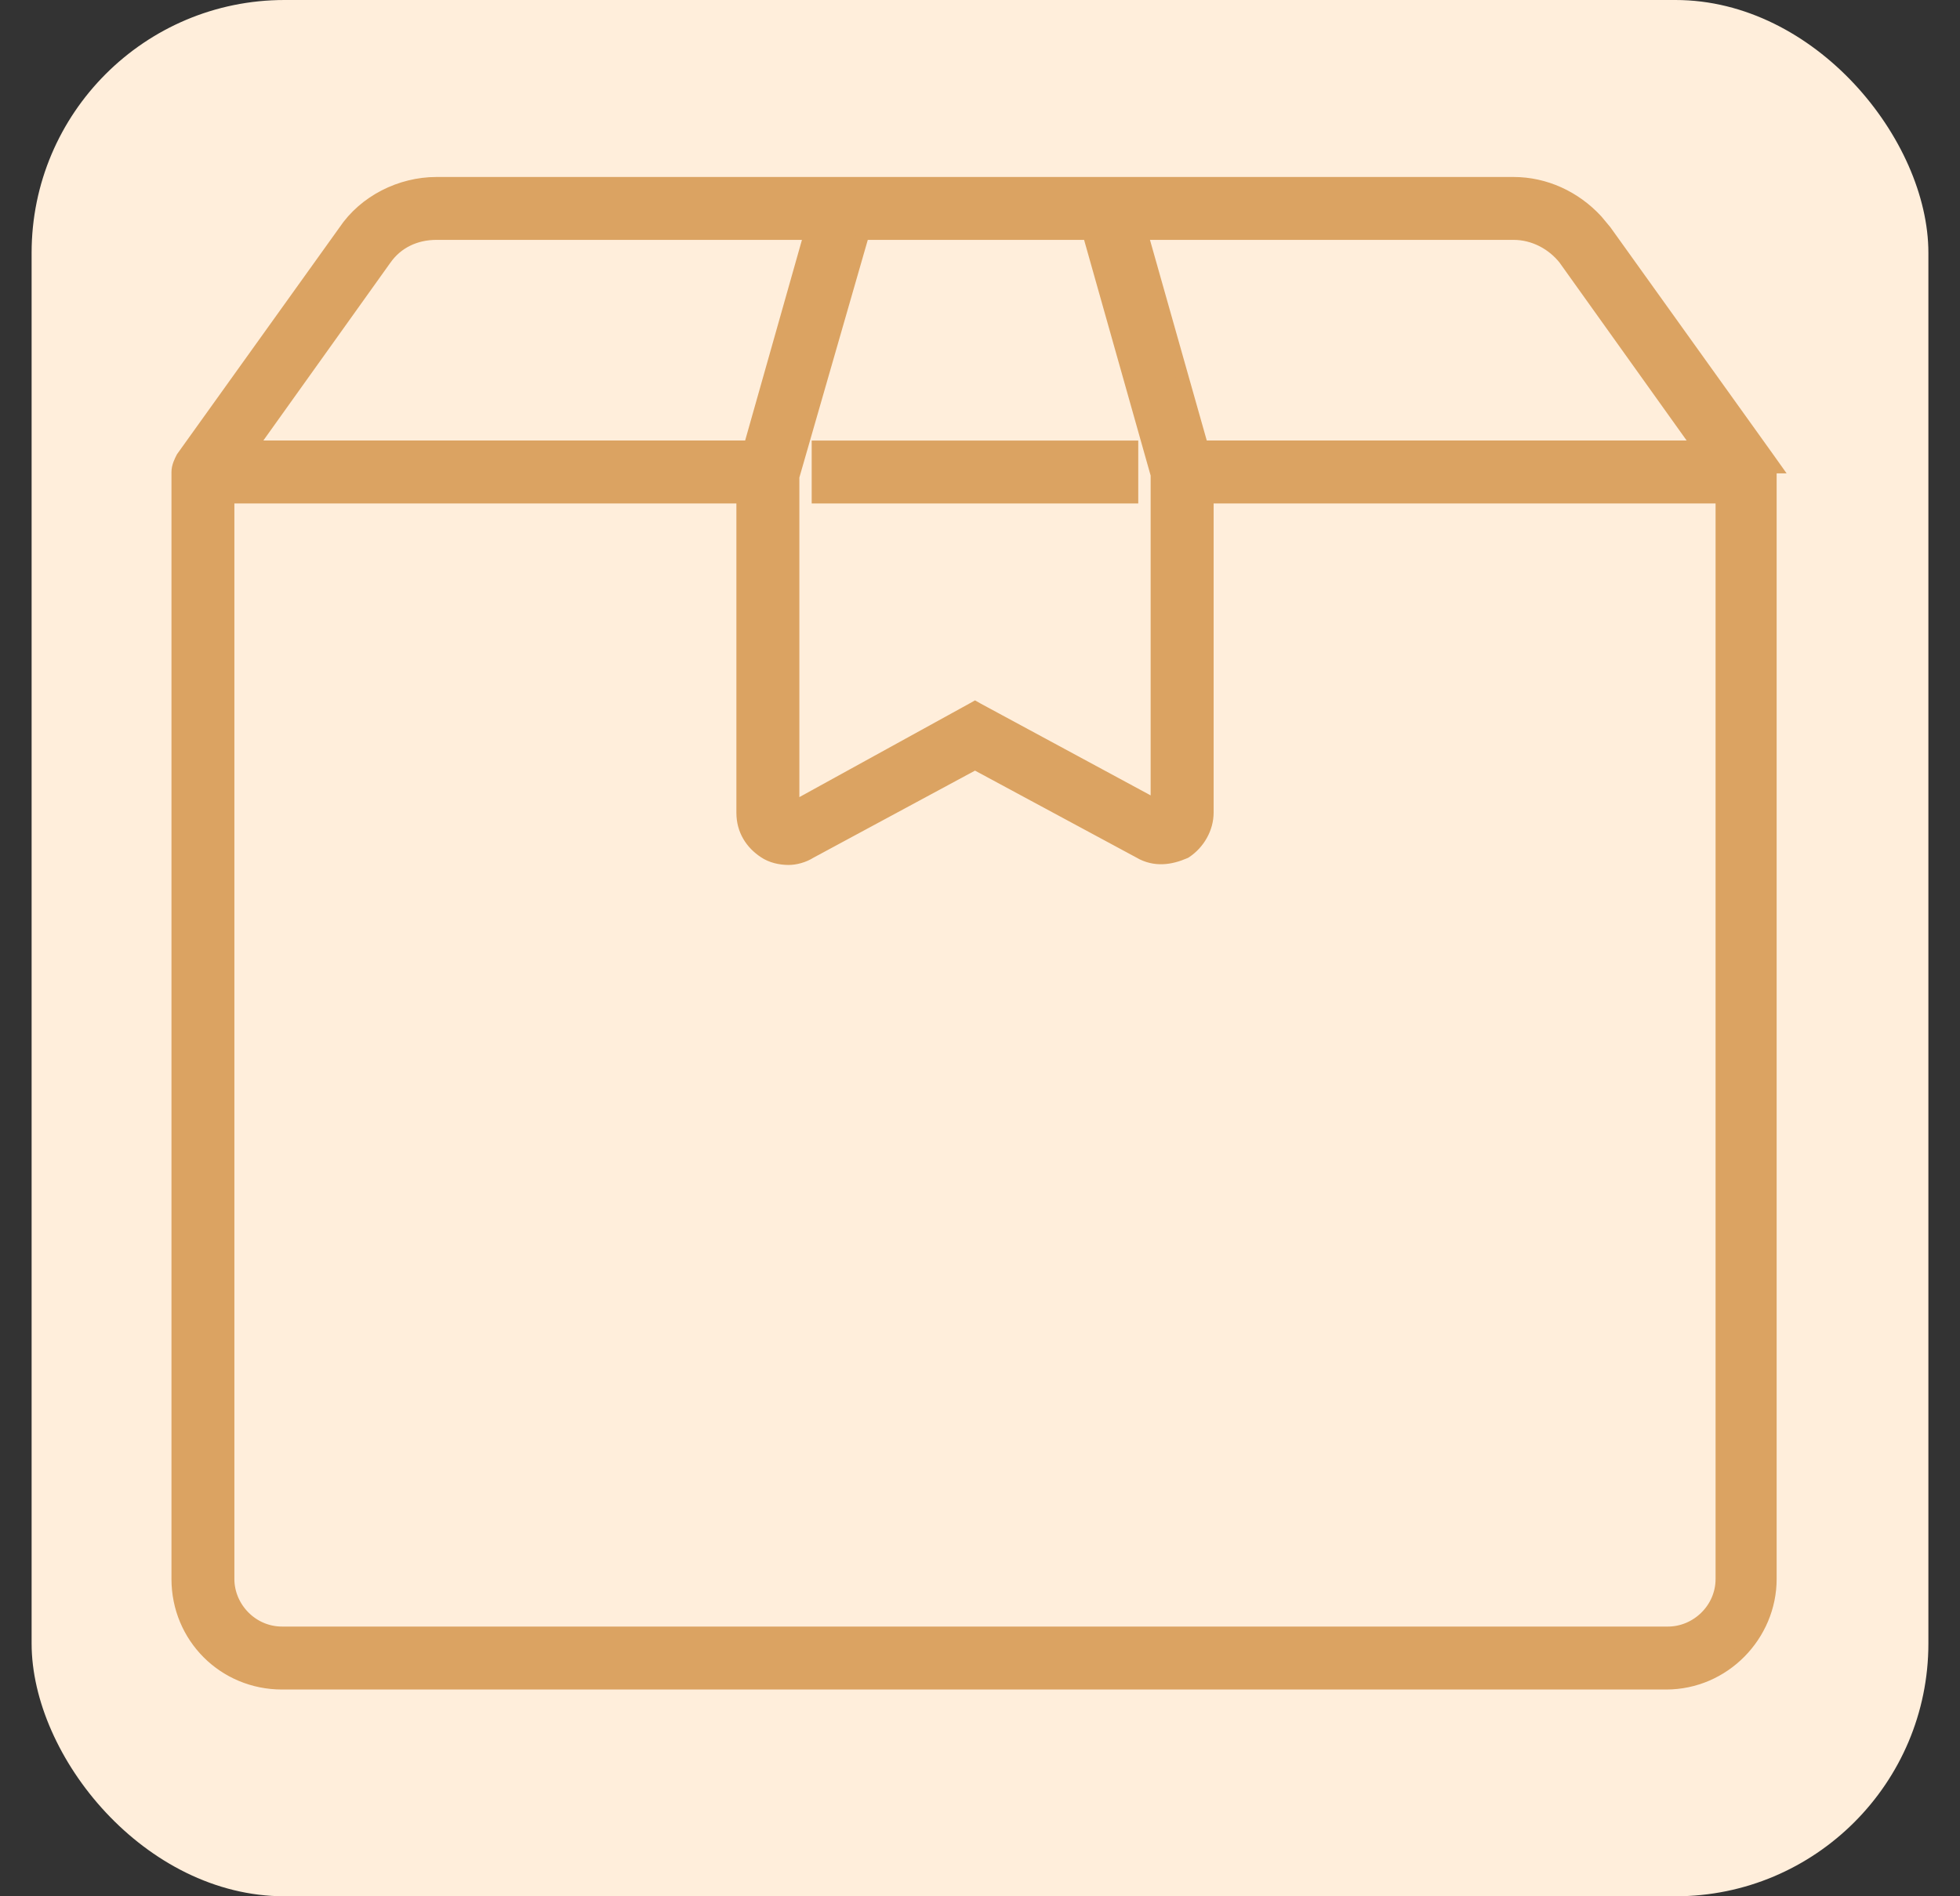 <svg width="31" height="30" viewBox="0 0 31 30" fill="none" xmlns="http://www.w3.org/2000/svg">
<rect x="0" y="0" width="31" height="30" fill="#333333" stroke="none"/>
<rect x="0.5" width="30" height="30" rx="4" fill="#FFEEDB"/>
<path d="M23.939 2.9C24.437 2.9 24.909 3.118 25.251 3.488L25.39 3.655L25.391 3.656L27.951 7.23L28.064 7.389H28.008C28.011 7.418 28.011 7.449 28 7.482V24.98C28 25.867 27.271 26.629 26.352 26.629H4.461C3.542 26.629 2.812 25.898 2.812 24.98V7.468C2.812 7.38 2.855 7.298 2.882 7.244L2.886 7.237L2.891 7.23L5.449 3.659C5.767 3.183 6.336 2.9 6.903 2.9H23.939ZM3.607 24.98C3.607 25.433 3.982 25.833 4.461 25.833H26.381C26.834 25.833 27.234 25.458 27.234 24.98V7.865H19.095V12.858C19.095 13.103 18.957 13.342 18.753 13.477L18.745 13.482L18.736 13.486C18.513 13.582 18.269 13.622 18.023 13.481V13.48L15.421 12.078L12.817 13.482C12.711 13.55 12.577 13.584 12.473 13.584C12.339 13.584 12.198 13.551 12.089 13.477C11.887 13.343 11.747 13.135 11.747 12.858V7.865H3.607V24.98ZM12.543 7.541V12.78L15.373 11.222L15.421 11.195L15.469 11.222L18.299 12.751V7.51L17.222 3.695H13.65L12.543 7.541ZM19.011 7.069H26.871L24.751 4.101V4.1C24.56 3.856 24.261 3.695 23.939 3.695H18.056L19.011 7.069ZM6.903 3.695C6.574 3.695 6.279 3.832 6.092 4.1L6.091 4.101L3.971 7.069H11.861L12.816 3.695H6.903Z" fill="#DBA362" stroke="#DBA362" stroke-width="0.2"/>
<path d="M17.903 7.07V7.865H12.938V7.07H17.903Z" fill="#DBA362" stroke="#DBA362" stroke-width="0.2"/>
</svg>
